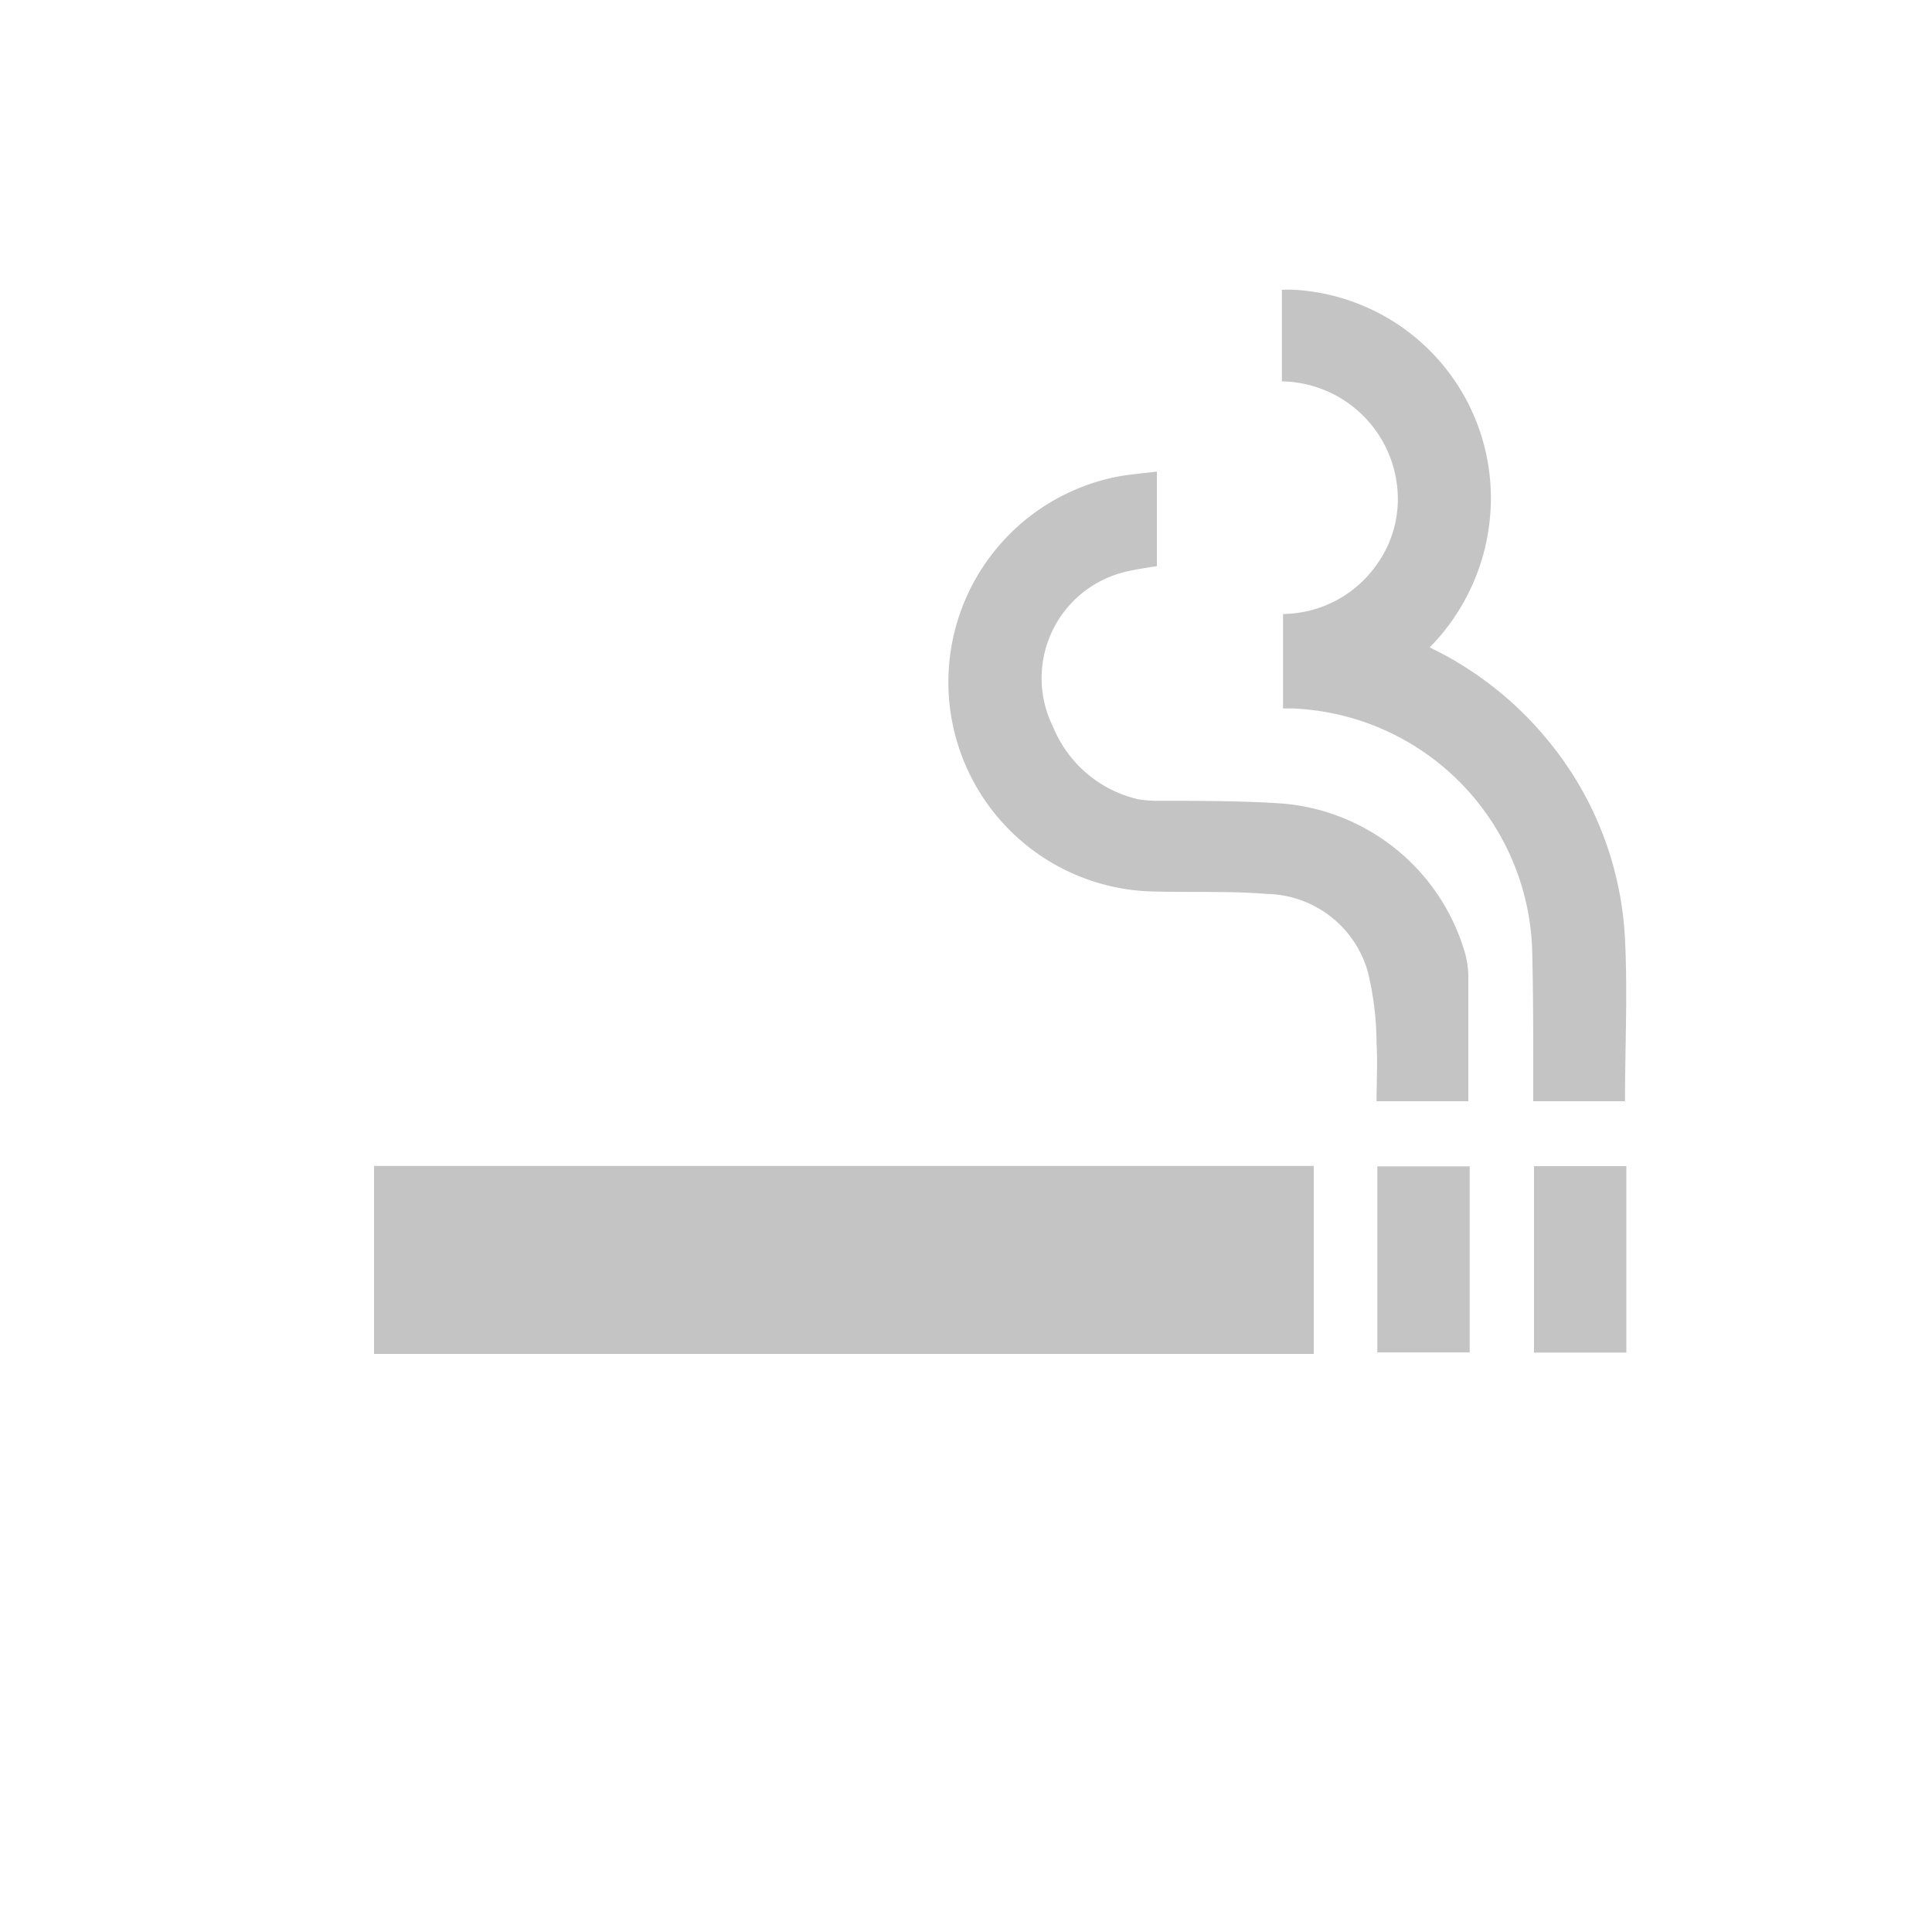 <svg id="7a5420ca-7df3-4bf9-88fd-2511b235cd43" data-name="Capa 1" xmlns="http://www.w3.org/2000/svg" viewBox="0 0 100 100"><defs><style>.\31 d28d5d4-a1b4-4cb1-97ca-0a07dc4d7df8{fill:#8c8b8c;opacity:0.5;}</style></defs><title>smoking1</title><path class="1d28d5d4-a1b4-4cb1-97ca-0a07dc4d7df8" d="M19.36,70.09V60.35l0.63,0H68v9.73H20.24c-0.29,0-.59,0-0.88,0"/><path class="1d28d5d4-a1b4-4cb1-97ca-0a07dc4d7df8" d="M84.18,57H79.36c0-.51,0-1,0-1.47,0-2.17,0-4.35-.06-6.51A12.93,12.93,0,0,0,66.9,36.67l-0.49,0V31.78a6,6,0,0,0,4.88-2.6,5.8,5.8,0,0,0,1.06-3.5,6.1,6.1,0,0,0-6-5.94V15a5.94,5.94,0,0,1,.66,0,10.8,10.8,0,0,1,10.1,11.9A11,11,0,0,1,74,33.51a17.93,17.93,0,0,1,6.11,4.8,17.49,17.49,0,0,1,4,10.31c0.14,2.78,0,5.57,0,8.4"/><path class="1d28d5d4-a1b4-4cb1-97ca-0a07dc4d7df8" d="M76,57H71.25c0-1,.06-2,0-3a15.8,15.8,0,0,0-.46-3.73,5.54,5.54,0,0,0-5.21-4c-2.08-.17-4.17-0.06-6.26-0.14a10.84,10.84,0,0,1-1.53-21.45c0.67-.13,1.37-0.18,2.09-0.27V29.3c-0.59.1-1.19,0.18-1.76,0.33a5.66,5.66,0,0,0-3.61,8,6.29,6.29,0,0,0,4.4,3.74,6.53,6.53,0,0,0,1.14.08c2.11,0,4.23,0,6.32.14a10.77,10.77,0,0,1,9.45,7.71A4.67,4.67,0,0,1,76,50.57c0,2.15,0,4.29,0,6.46"/><rect class="1d28d5d4-a1b4-4cb1-97ca-0a07dc4d7df8" x="71.29" y="60.37" width="4.78" height="9.63"/><rect class="1d28d5d4-a1b4-4cb1-97ca-0a07dc4d7df8" x="79.4" y="60.36" width="4.78" height="9.65"/></svg>